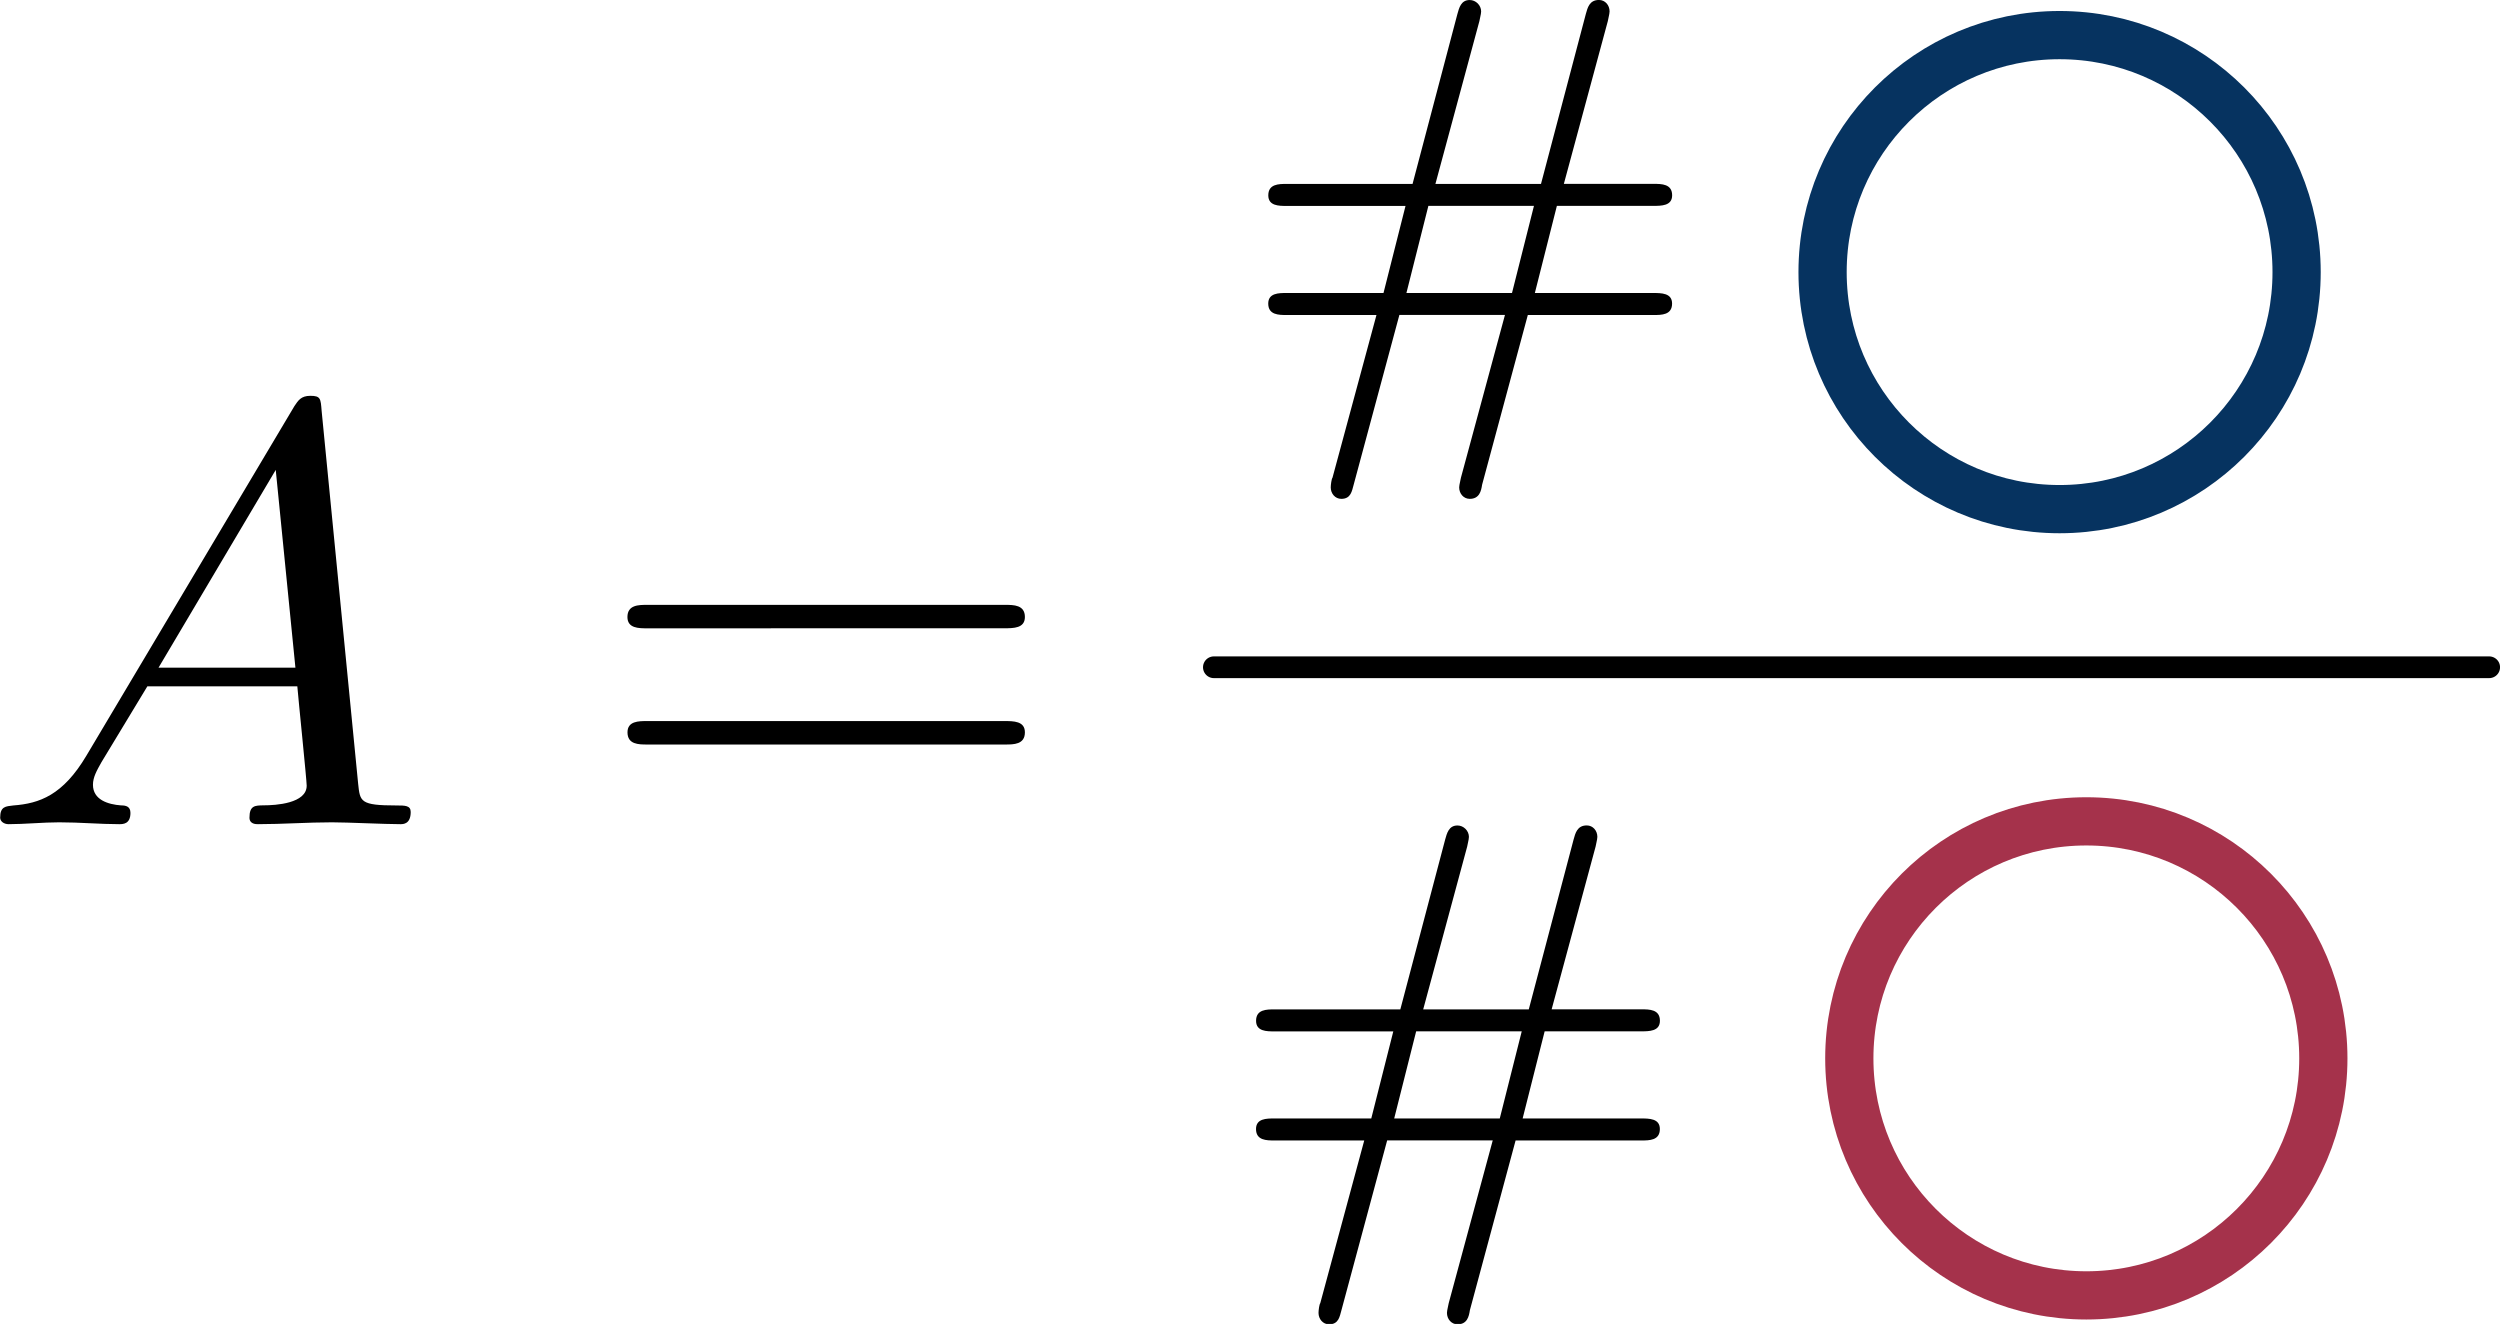 <?xml version="1.0" encoding="UTF-8" standalone="no"?>
<!-- Created with Inkscape (http://www.inkscape.org/) -->

<svg
   width="30.483mm"
   height="16.143mm"
   viewBox="0 0 30.483 16.143"
   version="1.1"
   id="svg1"
   inkscape:version="1.4.1 (1:1.4.1+202503302257+93de688d07)"
   sodipodi:docname="Act_Kirby.svg"
   inkscape:export-filename="Act_ROM.svg"
   inkscape:export-xdpi="320"
   inkscape:export-ydpi="320"
   xmlns:inkscape="http://www.inkscape.org/namespaces/inkscape"
   xmlns:sodipodi="http://sodipodi.sourceforge.net/DTD/sodipodi-0.dtd"
   xmlns="http://www.w3.org/2000/svg"
   xmlns:svg="http://www.w3.org/2000/svg">
  <sodipodi:namedview
     id="namedview1"
     pagecolor="#ffffff"
     bordercolor="#666666"
     borderopacity="1.0"
     inkscape:showpageshadow="2"
     inkscape:pageopacity="0.0"
     inkscape:pagecheckerboard="0"
     inkscape:deskcolor="#d1d1d1"
     inkscape:document-units="mm"
     inkscape:zoom="3.849814"
     inkscape:cx="102.60236"
     inkscape:cy="44.287854"
     inkscape:window-width="1850"
     inkscape:window-height="1016"
     inkscape:window-x="0"
     inkscape:window-y="0"
     inkscape:window-maximized="1"
     inkscape:current-layer="g10"
     showgrid="false">
    <inkscape:page
       x="-8.9806931e-15"
       y="0"
       width="30.483"
       height="16.143"
       id="page2"
       margin="0"
       bleed="0" />
  </sodipodi:namedview>
  <defs
     id="defs1" />
  <g
     id="g10"
     transform="translate(-93.215,2.159)">
    <g
       inkscape:label=""
       transform="matrix(1.945,0,0,1.945,108.53,7.906)"
       id="g9-0">
      <g
         id="surface4-1-1-1-9"
         transform="matrix(0.353,0,0,0.353,-0.902,-0.702)">
        <g
           style="fill:#000000;fill-opacity:1"
           id="g3-1-3">
          <g
             id="use2-1-6"
             transform="translate(1.993,8.911)">
            <path
               style="stroke:none"
               d="M 5.172,-1.328 H 7.406 c 0.141,0 0.328,0 0.328,-0.203 0,-0.188 -0.188,-0.188 -0.344,-0.188 H 5.297 L 5.688,-3.266 h 1.703 c 0.156,0 0.344,0 0.344,-0.188 0,-0.203 -0.188,-0.203 -0.328,-0.203 H 5.812 l 0.781,-2.891 c 0,-0.016 0.031,-0.125 0.031,-0.172 0,-0.109 -0.078,-0.203 -0.188,-0.203 -0.172,0 -0.203,0.141 -0.234,0.25 L 5.406,-3.656 h -1.875 L 4.312,-6.547 c 0,-0.016 0.031,-0.125 0.031,-0.172 0,-0.109 -0.094,-0.203 -0.203,-0.203 -0.156,0 -0.188,0.141 -0.219,0.25 L 3.125,-3.656 H 0.891 c -0.141,0 -0.328,0 -0.328,0.203 0,0.188 0.188,0.188 0.328,0.188 H 3 L 2.609,-1.719 h -1.719 c -0.141,0 -0.328,0 -0.328,0.188 0,0.203 0.188,0.203 0.328,0.203 h 1.594 L 1.703,1.562 c -0.016,0.016 -0.031,0.125 -0.031,0.172 0,0.109 0.078,0.203 0.188,0.203 0.172,0 0.188,-0.141 0.219,-0.25 l 0.812,-3.016 h 1.875 L 3.984,1.562 c 0,0.016 -0.031,0.125 -0.031,0.172 0,0.109 0.078,0.203 0.188,0.203 0.172,0 0.203,-0.141 0.219,-0.25 z M 3.016,-1.719 3.406,-3.266 h 1.875 L 4.891,-1.719 Z m 0,0"
               id="path3-1-1-0" />
          </g>
        </g>
      </g>
    </g>
    <circle
       style="fill:none;fill-opacity:1;stroke:#063360;stroke-width:0.588;stroke-linecap:round;stroke-dasharray:none;stroke-opacity:1"
       id="path8-7-0-0-0-50-8"
       cx="118.328"
       cy="1.159"
       r="2.89" />
    <circle
       style="fill:none;fill-opacity:1;stroke:#a5324b;stroke-width:0.588;stroke-linecap:round;stroke-dasharray:none;stroke-opacity:1"
       id="path8-7-0-0-0-73-6"
       cx="118.654"
       cy="10.746"
       r="2.89" />
    <g
       inkscape:label=""
       transform="matrix(2.072,0,0,2.072,93.215,2.666)"
       id="g1">
      <g
         id="surface4"
         transform="matrix(0.353,0,0,0.353,-0.824,-0.585)">
        <g
           style="fill:#000000;fill-opacity:1"
           id="g5">
          <g
             id="use4"
             transform="translate(1.993,8.8)">
            <path
               style="stroke:none"
               d="M 1.781,-1.141 C 1.391,-0.484 1,-0.344 0.562,-0.312 0.438,-0.297 0.344,-0.297 0.344,-0.109 0.344,-0.047 0.406,0 0.484,0 0.75,0 1.062,-0.031 1.328,-0.031 c 0.344,0 0.688,0.031 1,0.031 0.062,0 0.188,0 0.188,-0.188 0,-0.109 -0.078,-0.125 -0.156,-0.125 -0.219,-0.016 -0.469,-0.094 -0.469,-0.344 0,-0.125 0.062,-0.234 0.141,-0.375 l 0.766,-1.266 h 2.5 c 0.016,0.203 0.156,1.562 0.156,1.656 0,0.297 -0.516,0.328 -0.719,0.328 C 4.594,-0.312 4.5,-0.312 4.5,-0.109 4.5,0 4.609,0 4.641,0 5.047,0 5.469,-0.031 5.875,-0.031 6.125,-0.031 6.766,0 7.016,0 7.062,0 7.188,0 7.188,-0.203 7.188,-0.312 7.094,-0.312 6.953,-0.312 6.344,-0.312 6.344,-0.375 6.312,-0.672 l -0.609,-6.219 c -0.016,-0.203 -0.016,-0.25 -0.188,-0.25 -0.156,0 -0.203,0.078 -0.266,0.172 z M 2.984,-2.609 4.938,-5.906 5.266,-2.609 Z m 0,0"
               id="path6" />
          </g>
        </g>
        <g
           style="fill:#000000;fill-opacity:1"
           id="g6">
          <g
             id="use5"
             transform="translate(12.232,8.8)">
            <path
               style="stroke:none"
               d="m 6.844,-3.266 c 0.156,0 0.344,0 0.344,-0.188 C 7.188,-3.656 7,-3.656 6.859,-3.656 h -5.969 c -0.141,0 -0.328,0 -0.328,0.203 0,0.188 0.188,0.188 0.328,0.188 z m 0.016,1.938 c 0.141,0 0.328,0 0.328,-0.203 0,-0.188 -0.188,-0.188 -0.344,-0.188 H 0.891 c -0.141,0 -0.328,0 -0.328,0.188 0,0.203 0.188,0.203 0.328,0.203 z m 0,0"
               id="path7" />
          </g>
        </g>
      </g>
    </g>
  </g>
  <g
     id="g12"
     transform="translate(-80.739,-2.049)">
    <g
       id="g11">
      <g
         inkscape:label=""
         transform="matrix(1.945,0,0,1.945,96.203,2.049)"
         id="g9">
        <g
           id="surface4-1-1-1"
           transform="matrix(0.353,0,0,0.353,-0.902,-0.702)">
          <g
             style="fill:#000000;fill-opacity:1"
             id="g3-1">
            <g
               id="use2-1"
               transform="translate(1.993,8.911)">
              <path
                 style="stroke:none"
                 d="M 5.172,-1.328 H 7.406 c 0.141,0 0.328,0 0.328,-0.203 0,-0.188 -0.188,-0.188 -0.344,-0.188 H 5.297 L 5.688,-3.266 h 1.703 c 0.156,0 0.344,0 0.344,-0.188 0,-0.203 -0.188,-0.203 -0.328,-0.203 H 5.812 l 0.781,-2.891 c 0,-0.016 0.031,-0.125 0.031,-0.172 0,-0.109 -0.078,-0.203 -0.188,-0.203 -0.172,0 -0.203,0.141 -0.234,0.25 L 5.406,-3.656 h -1.875 L 4.312,-6.547 c 0,-0.016 0.031,-0.125 0.031,-0.172 0,-0.109 -0.094,-0.203 -0.203,-0.203 -0.156,0 -0.188,0.141 -0.219,0.25 L 3.125,-3.656 H 0.891 c -0.141,0 -0.328,0 -0.328,0.203 0,0.188 0.188,0.188 0.328,0.188 H 3 L 2.609,-1.719 h -1.719 c -0.141,0 -0.328,0 -0.328,0.188 0,0.203 0.188,0.203 0.328,0.203 h 1.594 L 1.703,1.562 c -0.016,0.016 -0.031,0.125 -0.031,0.172 0,0.109 0.078,0.203 0.188,0.203 0.172,0 0.188,-0.141 0.219,-0.25 l 0.812,-3.016 h 1.875 L 3.984,1.562 c 0,0.016 -0.031,0.125 -0.031,0.172 0,0.109 0.078,0.203 0.188,0.203 0.172,0 0.203,-0.141 0.219,-0.25 z M 3.016,-1.719 3.406,-3.266 h 1.875 L 4.891,-1.719 Z m 0,0"
                 id="path3-1-1" />
            </g>
          </g>
        </g>
      </g>
    </g>
  </g>
  <path
     style="fill:none;stroke:#000000;stroke-width:0.265px;stroke-linecap:round;stroke-linejoin:miter;stroke-opacity:1"
     d="M 14.801,8.136 H 30.351"
     id="path12" />
</svg>
